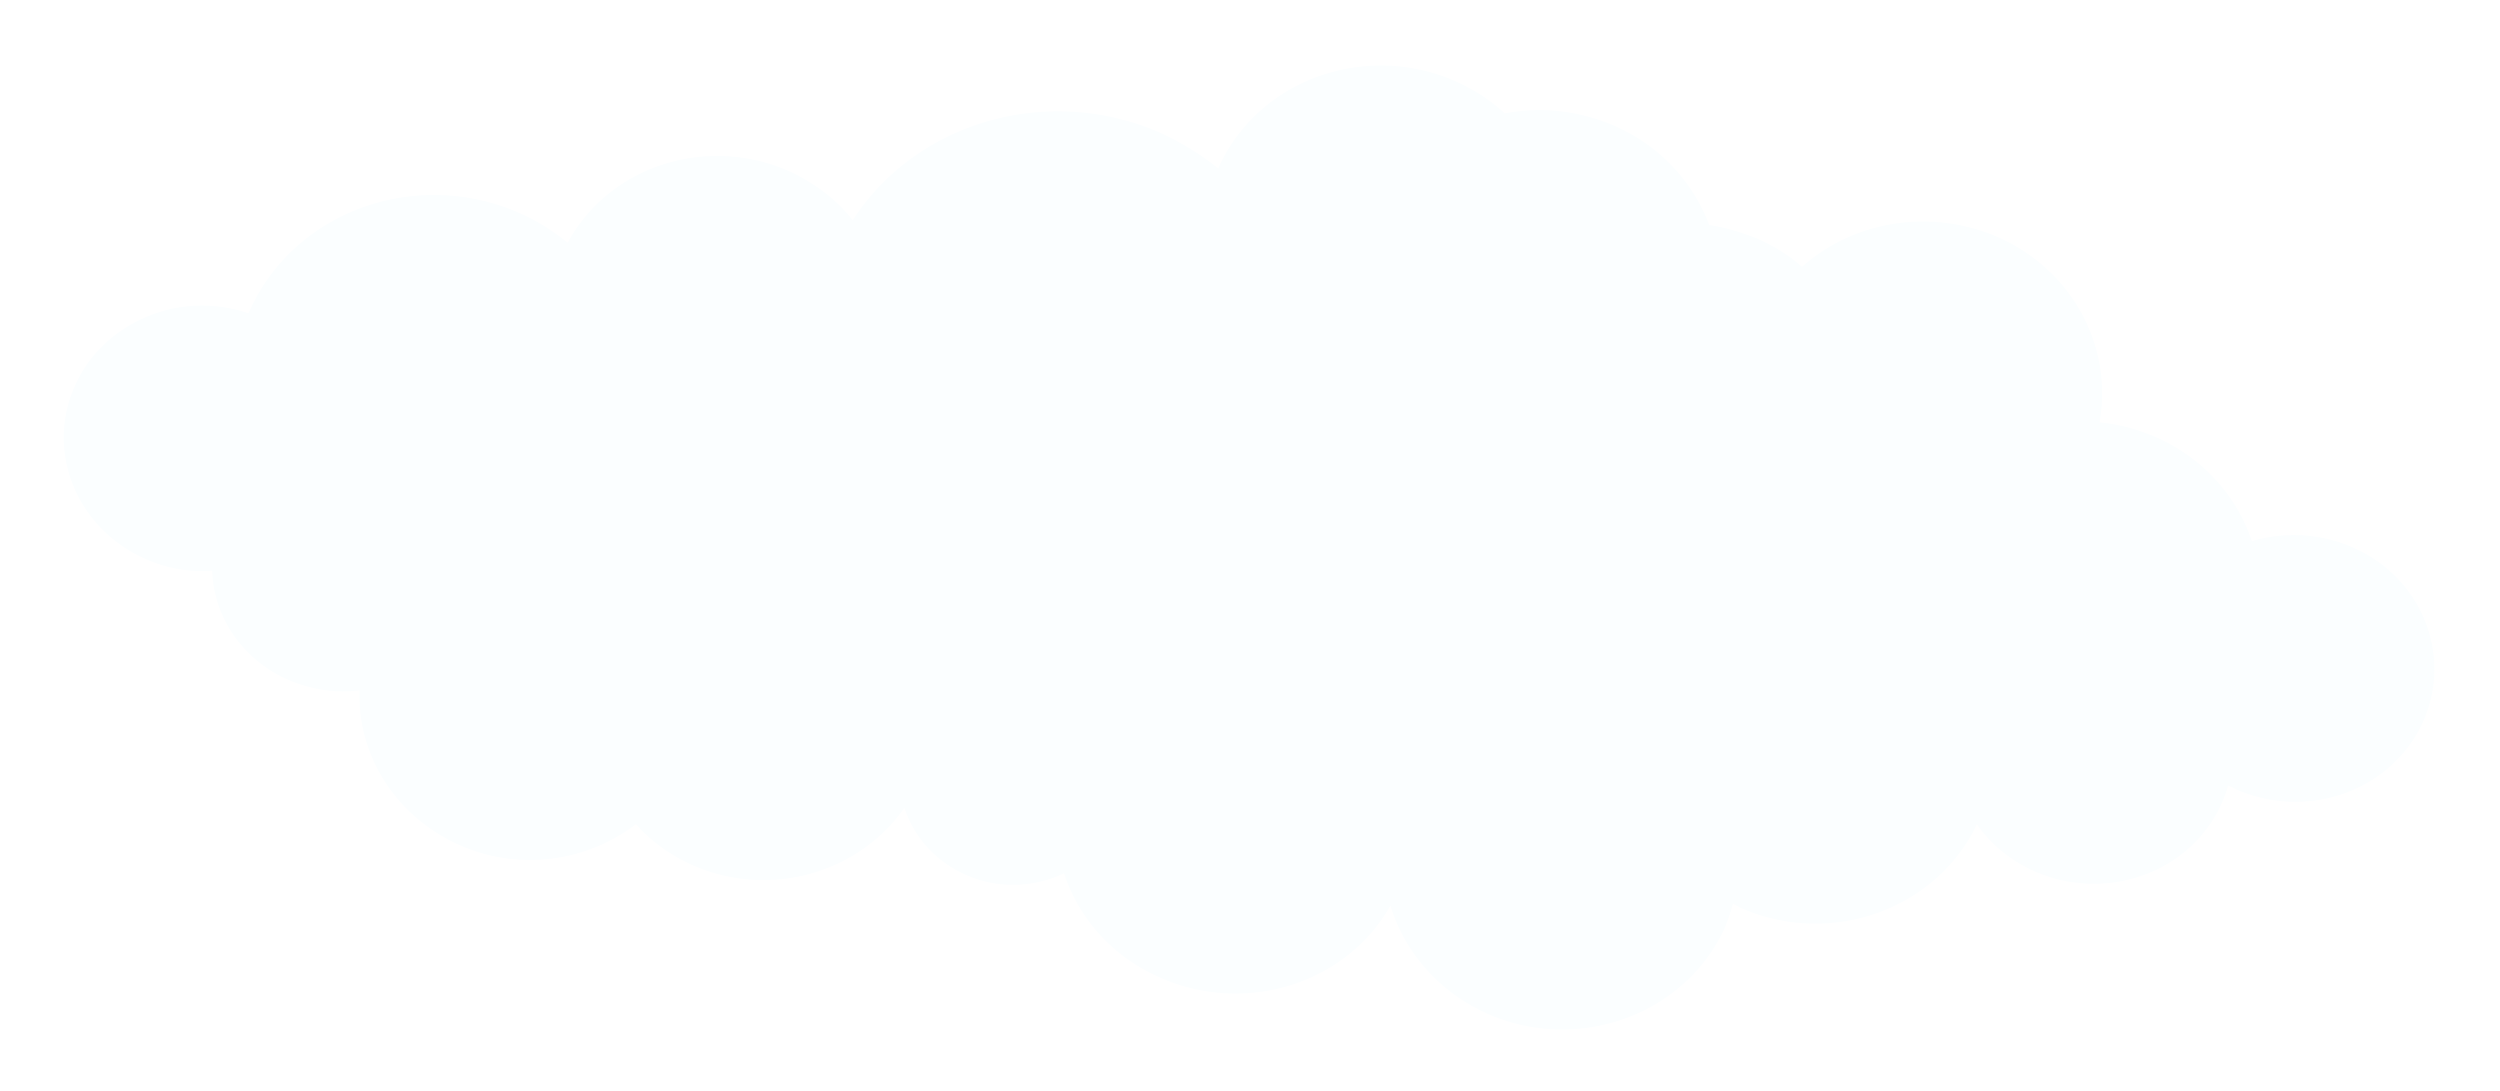 <svg width="607" height="265" fill="none" xmlns="http://www.w3.org/2000/svg"><g filter="url(#filter0_d)"><path d="M588.064 179.76c-7.718 16.356-27.802 23.381-44.956 15.976-.719-.377-1.438-.753-2.131-.969-.408 1.544-1.111 3.299-1.84 4.895-7.718 16.356-27.802 23.381-44.957 15.976-6.02-2.639-10.778-6.631-14.198-11.497-9.821 20.637-35.309 29.85-57.072 20.399l-2.157-1.129c-.625 2.236-1.276 4.311-2.248 6.439-9.822 20.637-35.31 29.85-57.072 20.398-12.04-5.277-20.373-15.095-23.84-26.357-10.613 18.794-34.839 26.654-55.723 17.553-11.854-5.143-19.949-14.507-23.524-25.423-7.172 3.459-15.984 3.899-23.788.4-7.432-3.231-12.687-9.278-14.974-16.297-10.945 15.728-32.441 22.161-51.194 14.029-5.487-2.397-10.328-5.883-13.964-10.057-11.712 8.956-28.063 11.601-42.766 5.112-15.77-6.973-24.956-22.071-24.343-37.606-5.637.748-11.533-.105-17.18-2.475-11.321-4.901-18.289-15.433-18.606-26.547-5.368.375-10.943-.529-16.084-2.817-16.994-7.432-24.693-26.548-16.949-42.743 4.4-9.415 13.241-15.771 23.076-18.02a35.312 35.312 0 0118.762 1.07c.109-.345.378-.717.486-1.063 10.96-23.777 40.191-34.252 65.15-23.347 4.422 1.912 8.28 4.407 11.869 7.275 9.864-18.345 33.263-26.235 53.427-17.51 6.393 2.907 11.818 6.956 15.77 12.063 15.256-23.65 46.939-33.209 74.35-21.387 5.327 2.423 10.25 5.403 14.424 8.833.109-.346.243-.532.352-.878 9.796-20.797 35.309-29.85 57.072-20.399 4.608 2.046 8.653 4.676 12.134 7.89 8.604-1.72 17.81-.747 26.467 2.943 11.321 4.901 19.364 13.945 23.157 24.17 3.868.523 7.679 1.713 11.543 3.222 4.075 1.804 7.907 4.14 10.99 6.925 12.363-11.03 30.906-14.36 47.342-7.33 18.407 8.024 28.189 26.803 24.893 45.071 4.509.42 9.148 1.64 13.57 3.552 11.507 5.035 19.576 14.239 23.26 24.809.026.16.052.32.238.454 7.7-2.231 16.295-1.979 24.259 1.494 16.969 7.272 24.693 26.548 16.975 42.903z" fill="#FBFEFF"/></g><defs><filter id="filter0_d" x=".481" y=".915" width="605.581" height="264.05" filterUnits="userSpaceOnUse" color-interpolation-filters="sRGB"><feFlood flood-opacity="0" result="BackgroundImageFix"/><feColorMatrix in="SourceAlpha" values="0 0 0 0 0 0 0 0 0 0 0 0 0 0 0 0 0 0 127 0" result="hardAlpha"/><feOffset dy="-4"/><feGaussianBlur stdDeviation="7.5"/><feComposite in2="hardAlpha" operator="out"/><feColorMatrix values="0 0 0 0 0 0 0 0 0 0 0 0 0 0 0 0 0 0 0.1 0"/><feBlend in2="BackgroundImageFix" result="effect1_dropShadow"/><feBlend in="SourceGraphic" in2="effect1_dropShadow" result="shape"/></filter></defs></svg>